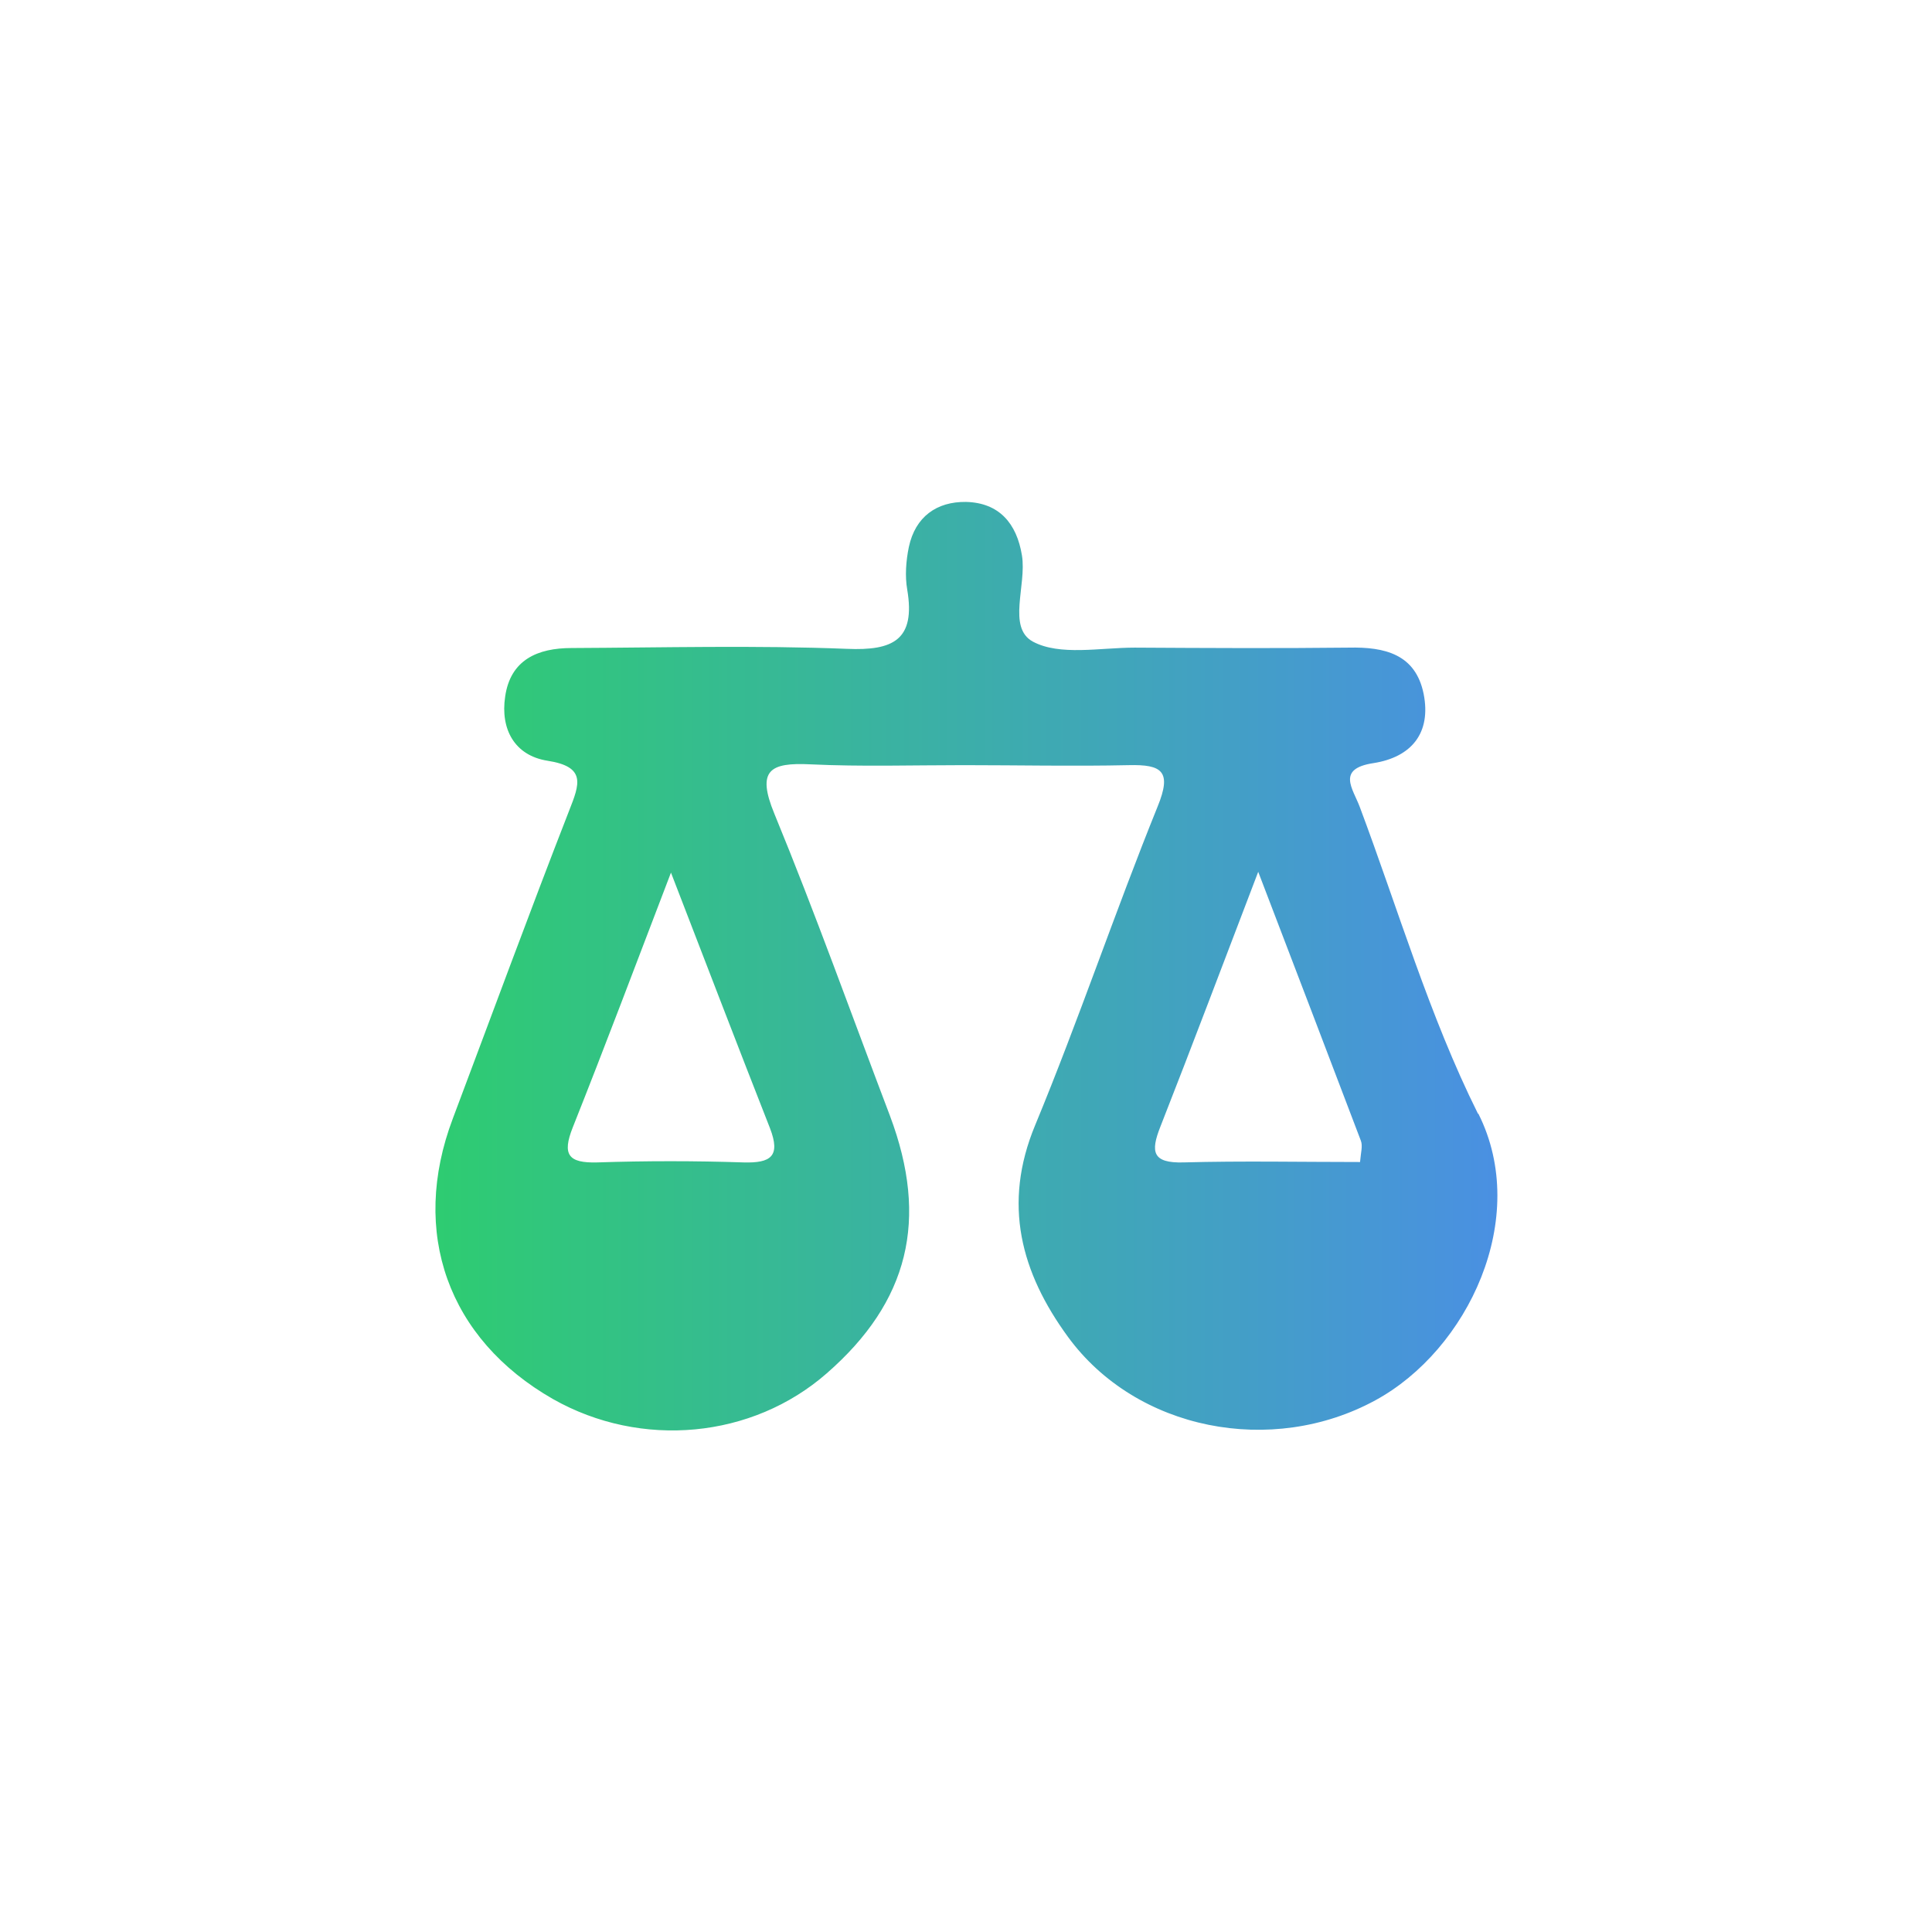 <?xml version="1.0" encoding="UTF-8"?>
<svg id="Calque_1" data-name="Calque 1" xmlns="http://www.w3.org/2000/svg" xmlns:xlink="http://www.w3.org/1999/xlink" viewBox="0 0 48 48">
  <defs>
    <style>
      .cls-1 {
        fill: url(#Studymarket);
        stroke-width: 0px;
      }
    </style>
    <linearGradient id="Studymarket" x1="10.81" y1="24" x2="37.19" y2="24" gradientUnits="userSpaceOnUse">
      <stop offset="0" stop-color="#2ecc71"/>
      <stop offset="1" stop-color="#4a90e2"/>
    </linearGradient>
  </defs>
  <path class="cls-1" d="m36.72,27.67c-1.21-2.43-1.98-5.07-2.94-7.63-.17-.45-.58-.94.34-1.08.96-.15,1.44-.76,1.25-1.72-.2-.99-.97-1.17-1.86-1.15-1.77.02-3.55.01-5.32,0-.86,0-1.86.21-2.53-.15-.64-.35-.15-1.4-.27-2.14-.13-.8-.57-1.31-1.39-1.33-.73-.01-1.26.37-1.42,1.12-.07.34-.1.72-.04,1.06.21,1.25-.35,1.52-1.5,1.47-2.28-.09-4.56-.03-6.84-.02-.84,0-1.52.29-1.65,1.21-.12.8.23,1.46,1.05,1.59.97.15.8.58.54,1.24-.99,2.54-1.93,5.1-2.89,7.65-1.07,2.83-.12,5.48,2.49,6.97,2.19,1.24,4.95.98,6.8-.64,2.04-1.78,2.54-3.82,1.57-6.4-.95-2.5-1.85-5.02-2.87-7.5-.45-1.09-.11-1.28.9-1.23,1.26.06,2.53.02,3.8.02,1.37,0,2.74.03,4.1,0,.83-.02,1.08.15.72,1.03-1.06,2.62-1.96,5.3-3.04,7.91-.82,1.97-.35,3.67.81,5.26,1.7,2.33,5.07,2.98,7.64,1.58,2.3-1.25,3.86-4.53,2.56-7.12Zm-17.59.36c.27.7.02.87-.66.85-1.21-.04-2.42-.04-3.63,0-.72.02-.88-.19-.61-.87.8-2.01,1.56-4.03,2.44-6.33.9,2.33,1.67,4.34,2.46,6.35Zm14.66.84c-1.47,0-2.93-.03-4.39.01-.77.02-.82-.26-.57-.89.79-2.01,1.55-4.03,2.43-6.33.94,2.46,1.75,4.57,2.55,6.68.05.13,0,.29-.02.53Z"/>
</svg>